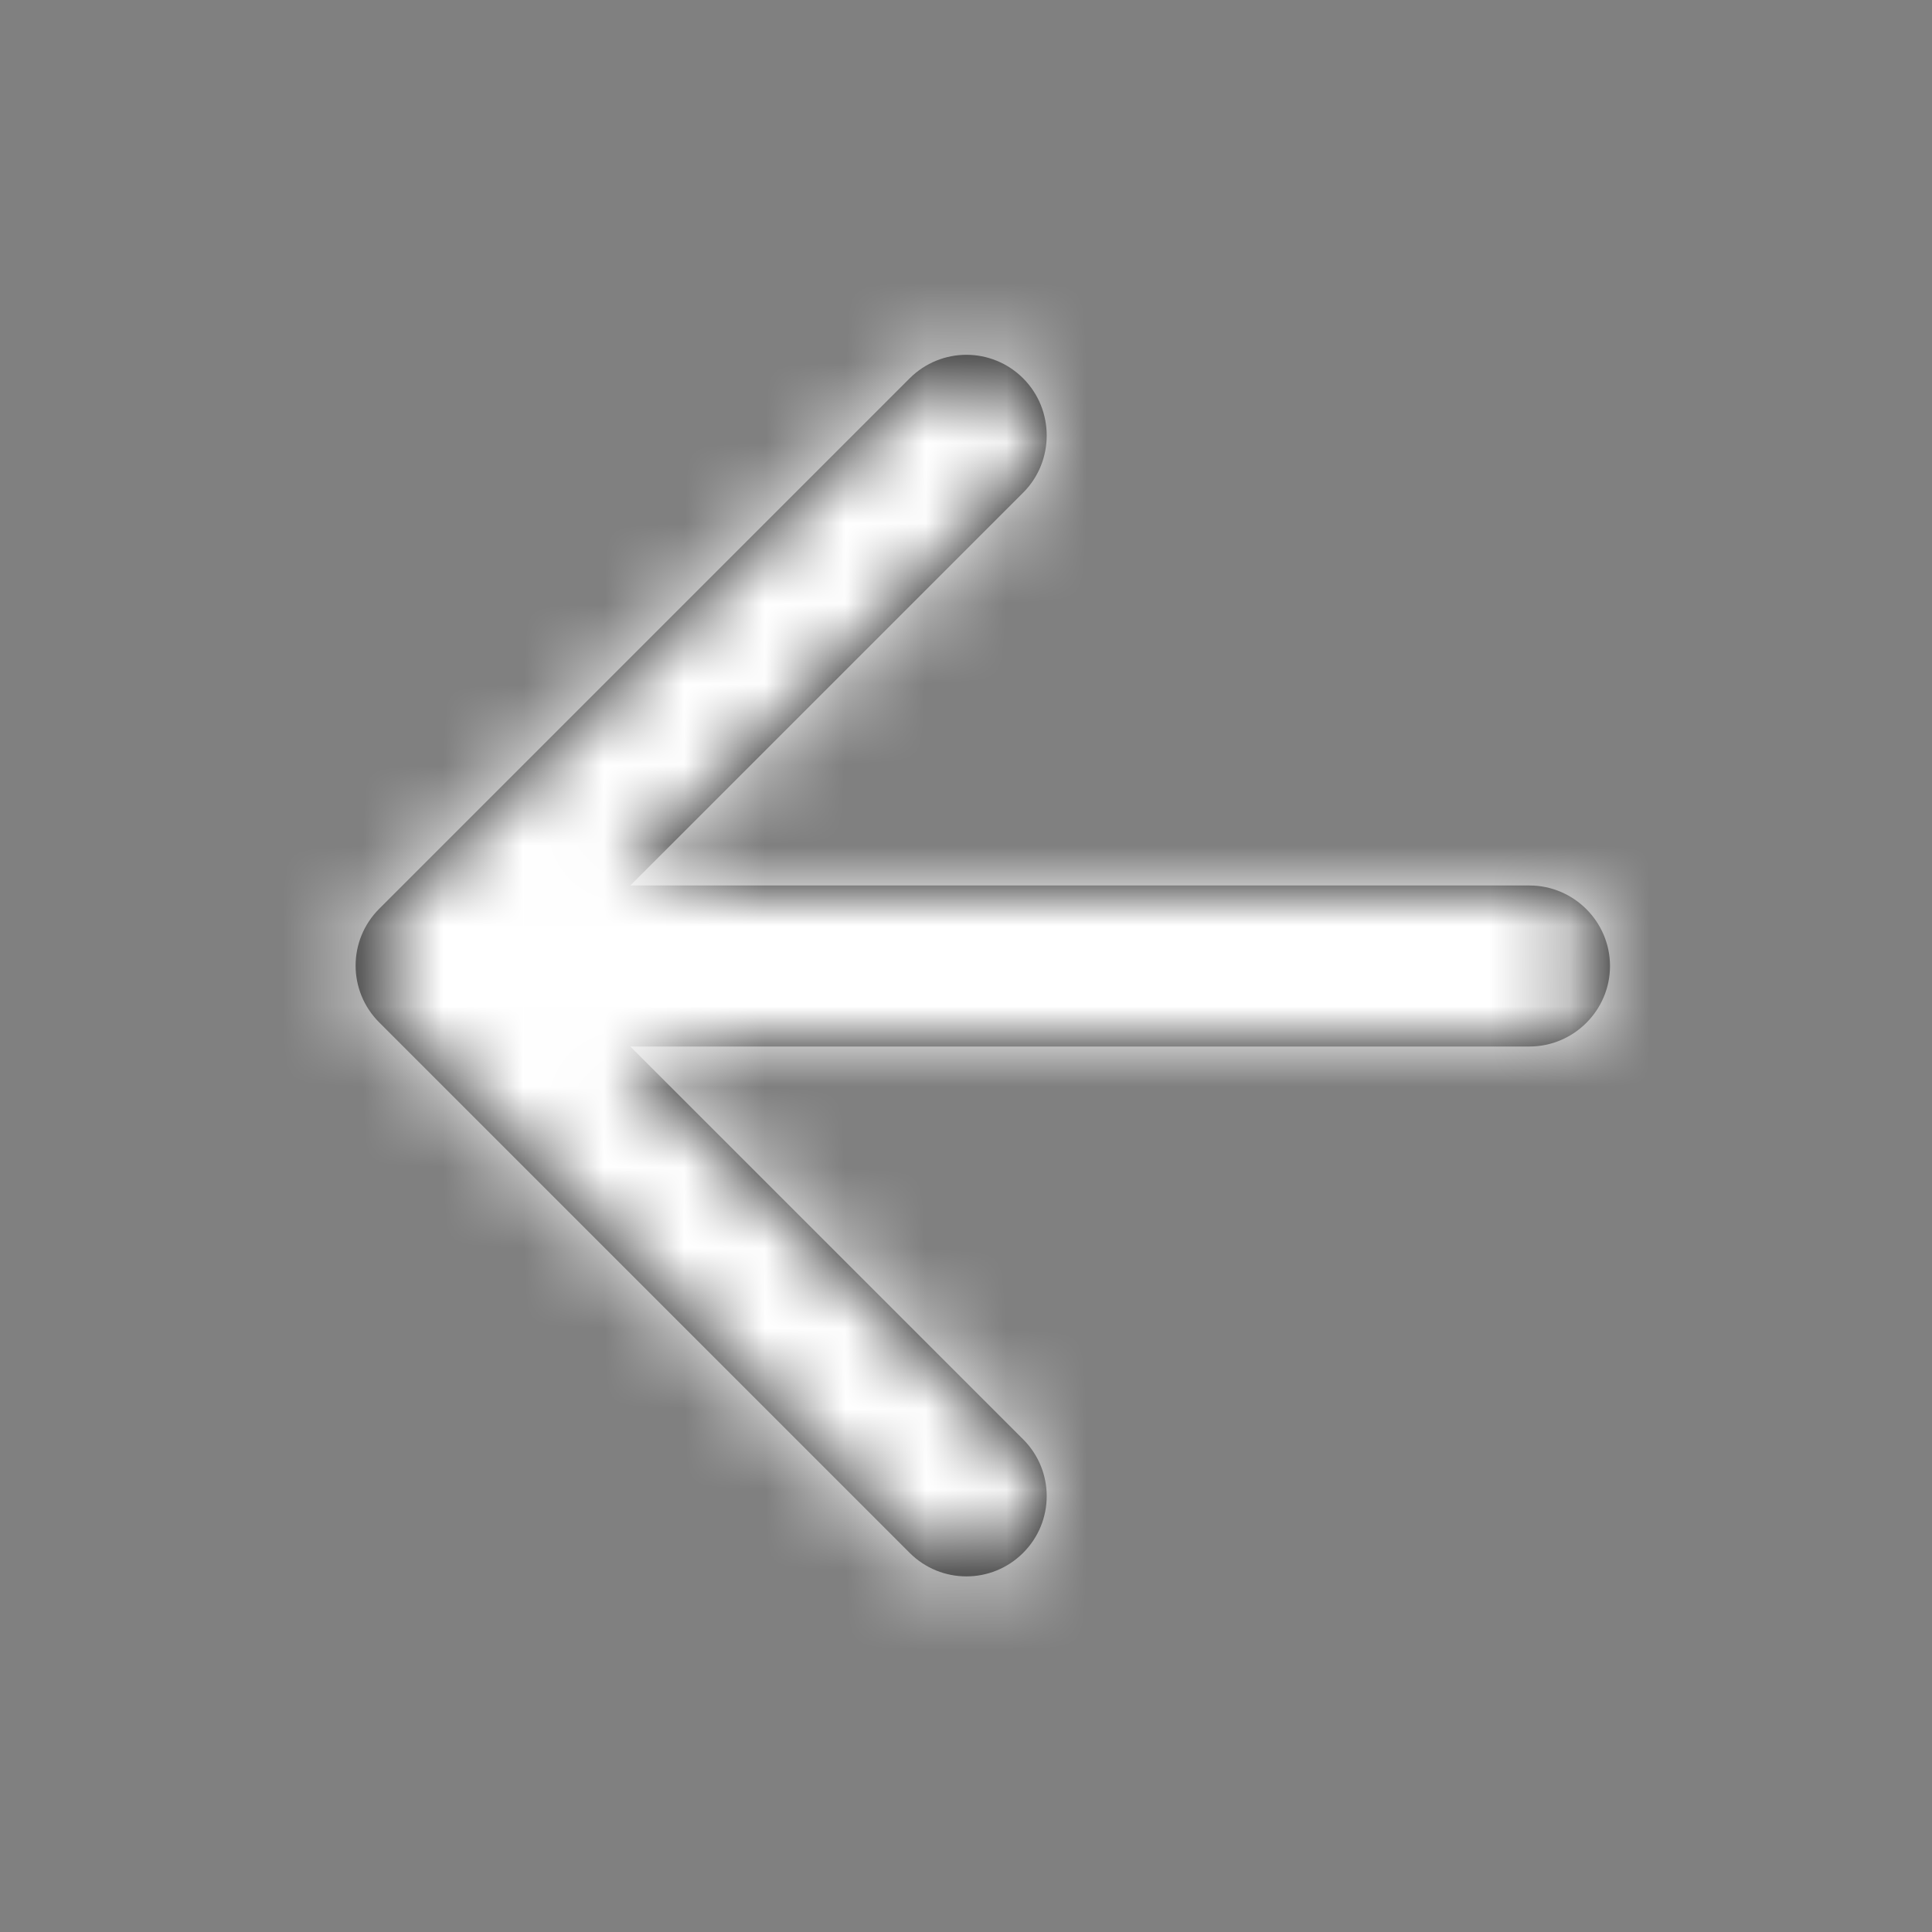 <?xml version="1.0" encoding="UTF-8"?>
<svg width="24px" height="24px" viewBox="0 0 24 24" version="1.1" xmlns="http://www.w3.org/2000/svg" xmlns:xlink="http://www.w3.org/1999/xlink">
    <rect x="0" y="0" width="24" height="24" fill="#808080" stroke="none"/>
    <!-- Generator: Sketch 53 (72520) - https://sketchapp.com -->
    <title>Icon/Arrow-back</title>
    <desc>Created with Sketch.</desc>
    <defs>
        <path d="M15,7 L3.83,7 L8.71,2.12 C9.1,1.73 9.1,1.09 8.71,0.7 C8.32,0.31 7.69,0.31 7.3,0.7 L0.71,7.29 C0.32,7.68 0.32,8.31 0.71,8.7 L7.3,15.29 C7.69,15.68 8.32,15.68 8.71,15.29 C9.1,14.9 9.1,14.27 8.71,13.88 L3.83,9 L15,9 C15.55,9 16,8.55 16,8 C16,7.45 15.55,7 15,7 Z" id="path-1"></path>
    </defs>
    <g id="Icon/Arrow-back" stroke="none" stroke-width="1" fill="none" fill-rule="evenodd">
        <g id="Color/Black" transform="translate(4, 4)">
            <mask id="mask-2" fill="white">
                <use xlink:href="#path-1"></use>
            </mask>
            <use id="Mask" fill="#000000" xlink:href="#path-1"></use>
            <g id="Color/White" mask="url(#mask-2)" fill="#FFFFFF">
                <g transform="translate(-4, -4)" id="Rectangle">
                    <rect x="0" y="0" width="24" height="24"></rect>
                </g>
            </g>
        </g>
    </g>
</svg>